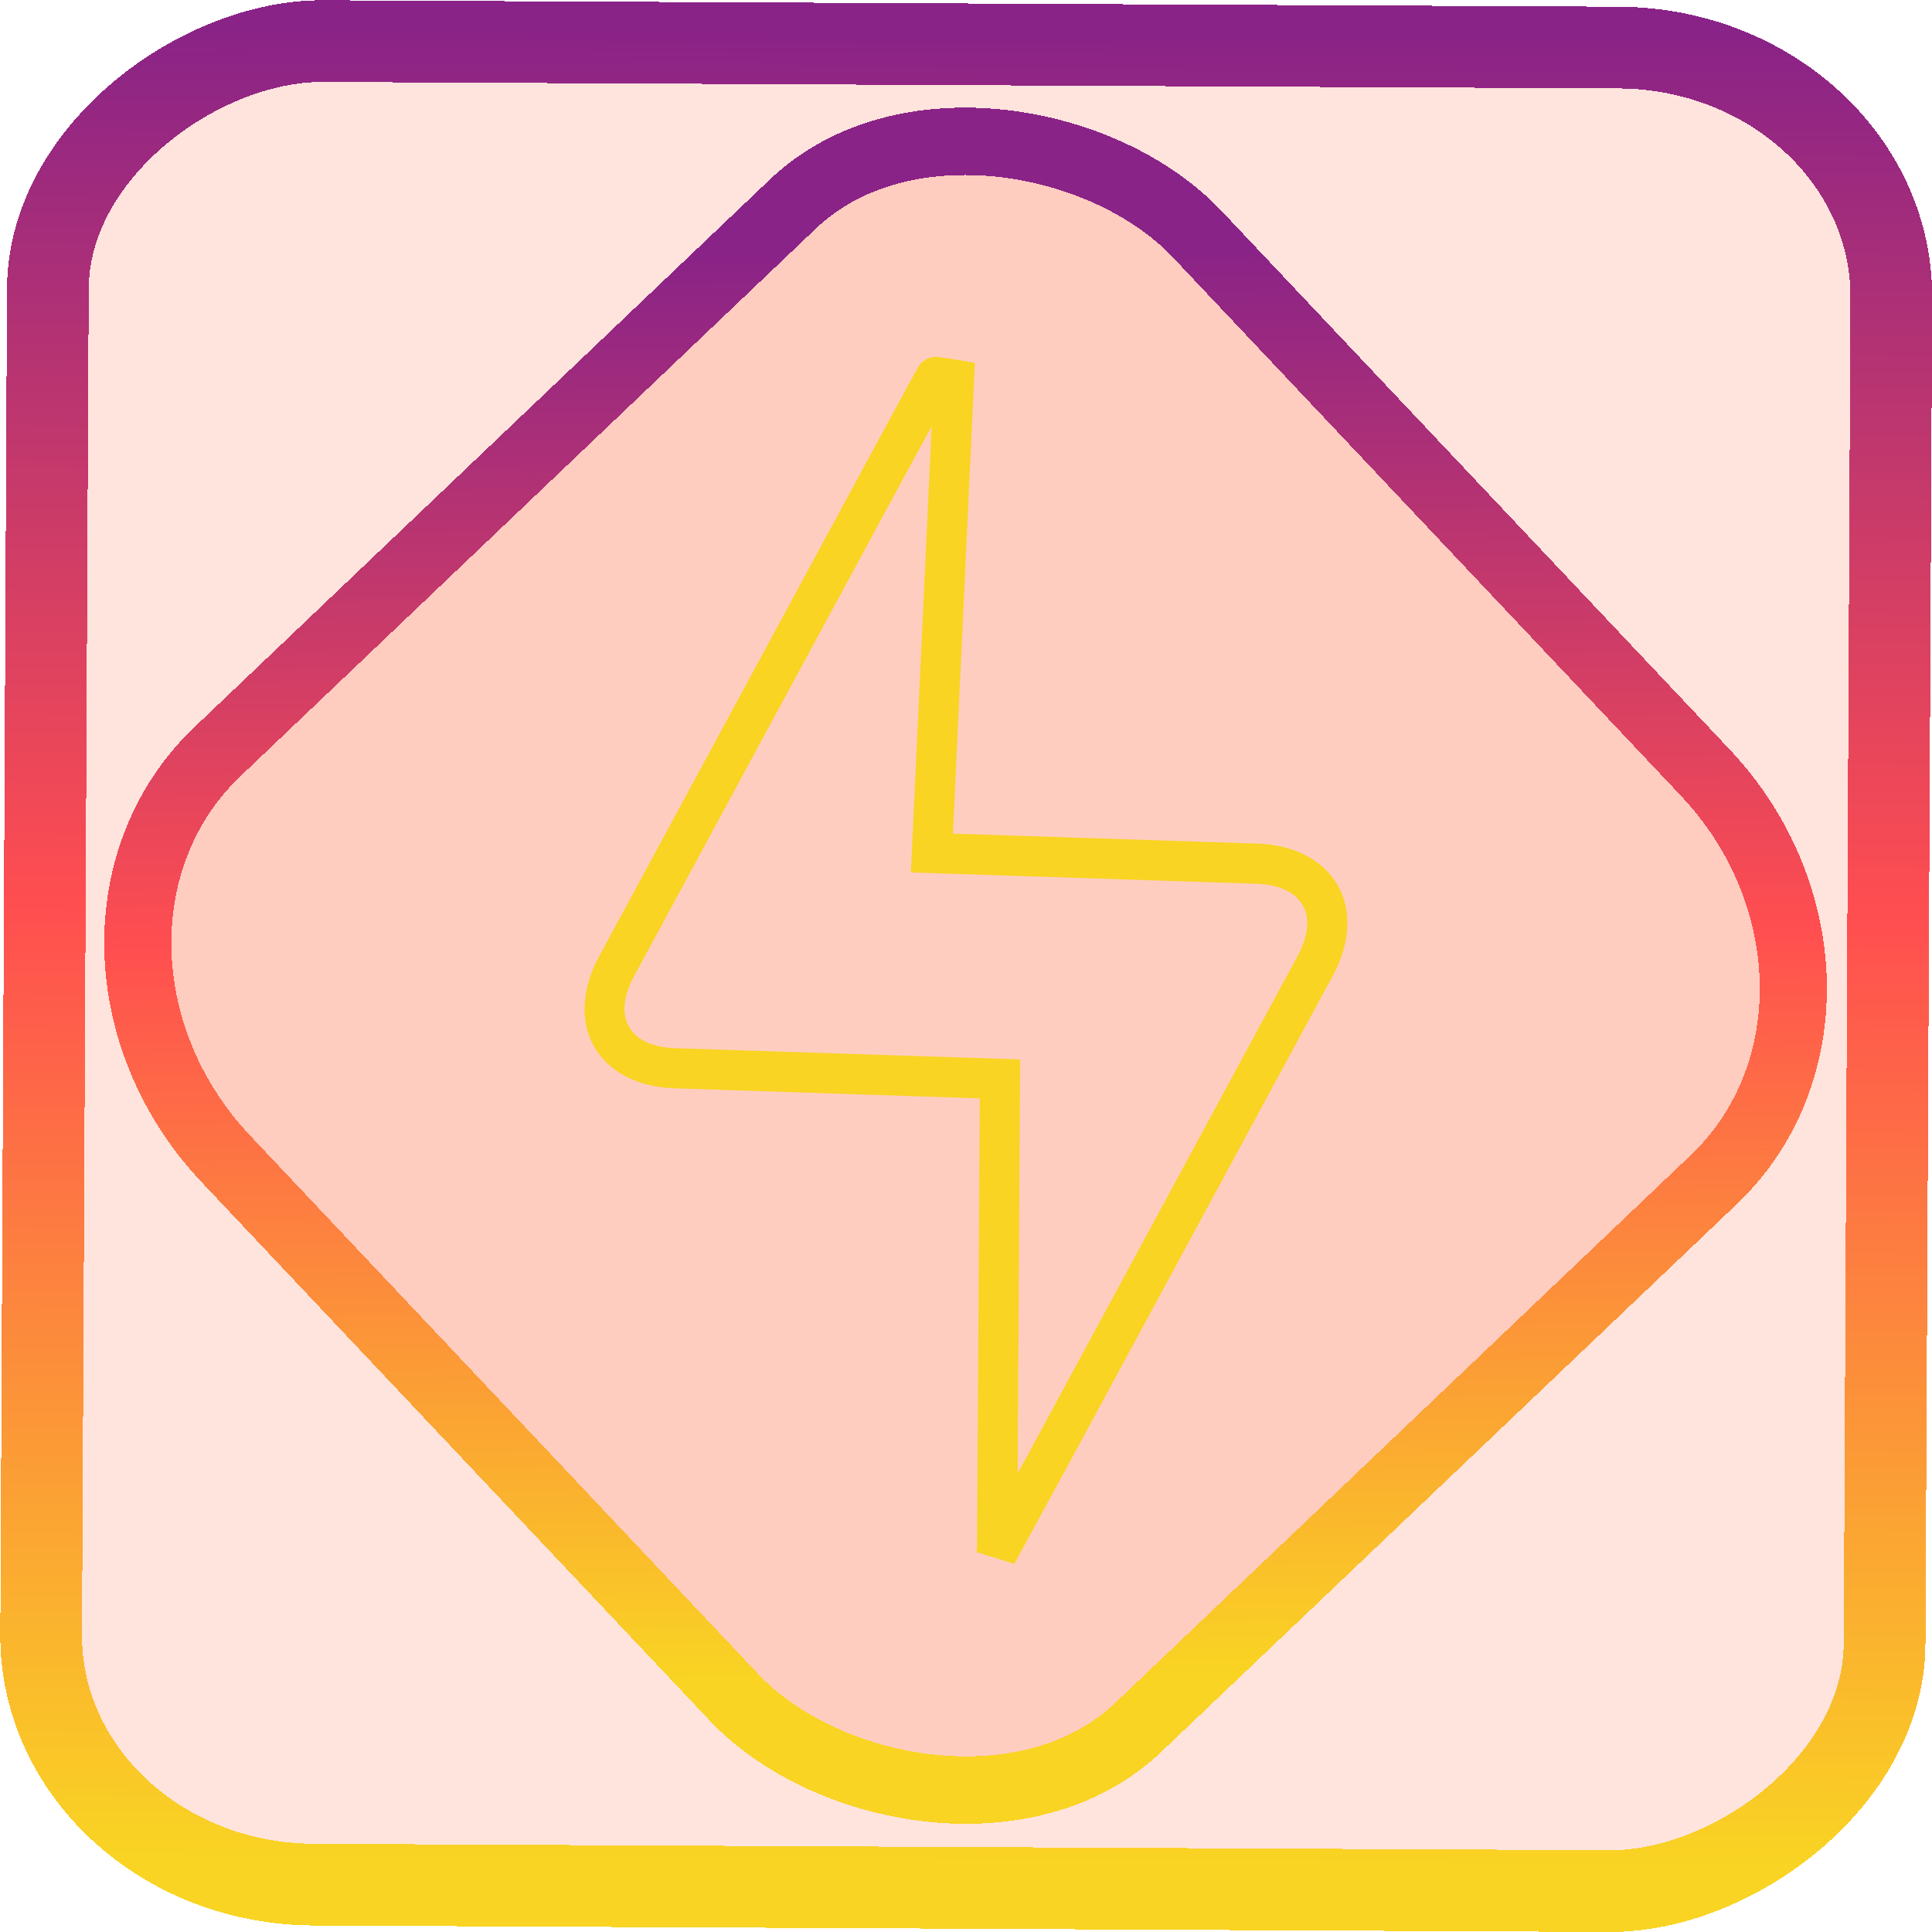 <?xml version="1.0" encoding="UTF-8" standalone="no"?>
<!-- Generator: Gravit.io -->

<svg
   style="isolation:isolate"
   viewBox="0 0 48 48"
   width="48pt"
   height="48pt"
   version="1.1"
   id="svg11"
   sodipodi:docname="preferences-system-power.svg"
   inkscape:version="1.1.2 (0a00cf5339, 2022-02-04)"
   xmlns:inkscape="http://www.inkscape.org/namespaces/inkscape"
   xmlns:sodipodi="http://sodipodi.sourceforge.net/DTD/sodipodi-0.dtd"
   xmlns:xlink="http://www.w3.org/1999/xlink"
   xmlns="http://www.w3.org/2000/svg"
   xmlns:svg="http://www.w3.org/2000/svg">
  <defs
     id="defs15">
    <linearGradient
       inkscape:collect="always"
       xlink:href="#_lgradient_29"
       id="linearGradient872"
       x1="-12.026"
       y1="6.117"
       x2="-0.085"
       y2="6.117"
       gradientUnits="userSpaceOnUse"
       gradientTransform="matrix(3.836,0,0,3.837,-0.005,-0.003)" />
    <linearGradient
       id="_lgradient_21"
       x1="0"
       y1="0.5"
       x2="1"
       y2="0.5"
       gradientTransform="matrix(28.183,0,0,28.299,9.877,9.851)"
       gradientUnits="userSpaceOnUse">
      <stop
         offset="0%"
         stop-opacity="1"
         style="stop-color:rgb(255,224,49)"
         id="stop2-3" />
      <stop
         offset="98.696%"
         stop-opacity="1"
         style="stop-color:rgb(252,82,82)"
         id="stop4-6" />
    </linearGradient>
    <linearGradient
       inkscape:collect="always"
       xlink:href="#_lgradient_29"
       id="linearGradient15"
       x1="-9.685"
       y1="45.161"
       x2="11.988"
       y2="21.735"
       gradientUnits="userSpaceOnUse"
       gradientTransform="matrix(1.115,0,0,1.115,-0.012,-3.328)" />
    <linearGradient
       inkscape:collect="always"
       xlink:href="#_lgradient_29"
       id="linearGradient1047"
       x1="15.02"
       y1="23.991"
       x2="32.978"
       y2="23.991"
       gradientUnits="userSpaceOnUse" />
  </defs>
  <sodipodi:namedview
     id="namedview13"
     pagecolor="#ffffff"
     bordercolor="#666666"
     borderopacity="1.0"
     inkscape:pageshadow="2"
     inkscape:pageopacity="0.0"
     inkscape:pagecheckerboard="0"
     inkscape:document-units="pt"
     showgrid="false"
     inkscape:zoom="7.2257474"
     inkscape:cx="31.899814"
     inkscape:cy="35.844043"
     inkscape:window-width="1600"
     inkscape:window-height="836"
     inkscape:window-x="0"
     inkscape:window-y="0"
     inkscape:window-maximized="1"
     inkscape:current-layer="svg11" />
  <linearGradient
     id="_lgradient_29"
     x1="-0.014"
     y1="0.01"
     x2="1.016"
     y2="1.072"
     gradientTransform="matrix(46.808,0,0,47,0.564,0.5)"
     gradientUnits="userSpaceOnUse">
    <stop
       offset="0%"
       stop-opacity="1"
       style="stop-color:rgb(249,212,35)"
       id="stop2" />
    <stop
       offset="51.562%"
       stop-opacity="1"
       style="stop-color:rgb(255,78,80)"
       id="stop4" />
    <stop
       offset="99.13%"
       stop-opacity="1"
       style="stop-color:rgb(138,35,135)"
       id="stop6" />
  </linearGradient>
  <rect
     x="-46.783"
     y="1.225"
     height="45.8"
     rx="6.184"
     shape-rendering="crispEdges"
     id="rect5-6-7-3"
     ry="6.806"
     transform="matrix(0.005,-1,1,0.005,0,0)"
     style="isolation:isolate;fill:#ff3600;fill-opacity:0.135;stroke:url(#linearGradient872);stroke-width:2.03;stroke-miterlimit:4;stroke-dasharray:none;stroke-opacity:1"
     width="45.802" />
  <rect
     x="-15.687"
     y="17.26"
     height="33.346"
     rx="6.792"
     shape-rendering="crispEdges"
     id="rect5-6-6-6-6"
     style="isolation:isolate;fill:#ff3600;fill-opacity:0.135;stroke:url(#linearGradient15);stroke-width:1.672;stroke-miterlimit:4;stroke-dasharray:none;stroke-opacity:1"
     ry="7.474"
     transform="matrix(0.724,-0.689,0.686,0.727,0,0)"
     width="33.338" />
  <path
     style="color:#000000;fill:url(#linearGradient1047);fill-rule:evenodd;-inkscape-stroke:none"
     d="m 23.25,8.867 c -0.018,-4.97e-5 -0.035,-0.001 -0.09,0.008 -0.014,0.002 -0.052,0.012 -0.053,0.012 -3.11e-4,8.57e-5 -0.086,0.031 -0.086,0.031 -2.13e-4,1.038e-4 -0.146,0.107 -0.146,0.107 -5.8e-5,6.11e-5 -0.084,0.121 -0.084,0.121 -2e-6,2.3e-6 -0.002,0.005 -0.002,0.006 -0.003,0.011 -0.047,0.162 -0.047,0.162 -3e-6,3.52e-5 0.022,-0.098 0.021,-0.098 -2.2e-5,6.84e-5 0.01,-0.031 0.01,-0.031 -8e-5,2.031e-4 0.008,-0.017 0.01,-0.021 0.004,-0.008 0.005,-0.01 0.006,-0.012 0,0 -0.002,0 -0.002,0 -0.003,0.006 -0.009,0.019 -0.018,0.035 -0.017,0.032 -0.043,0.08 -0.076,0.143 -0.067,0.125 -0.165,0.305 -0.285,0.527 -0.241,0.444 -0.573,1.055 -0.939,1.729 v 0.002 l -6.59,12.182 c -0.422,0.78 -0.481,1.604 -0.115,2.24 0.365,0.637 1.105,1 1.992,1.029 l 7.586,0.25 -0.068,11.16 -0.012,0.113 0.938,0.291 1.33,-2.441 6.59,-12.182 c 0.422,-0.781 0.479,-1.604 0.113,-2.24 -0.366,-0.637 -1.105,-1.002 -1.992,-1.031 L 23.676,20.711 24.221,9.016 23.785,8.939 c -0.131,-0.023 -0.25,-0.04 -0.342,-0.053 -0.046,-0.006 -0.085,-0.012 -0.123,-0.016 -0.019,-0.002 -0.035,-0.004 -0.07,-0.004 z m -0.104,1.727 -0.516,11.082 8.576,0.281 c 0.645,0.021 0.997,0.251 1.158,0.531 0.161,0.281 0.18,0.698 -0.127,1.266 l -6.588,12.18 -0.365,0.67 0.062,-10.283 -8.559,-0.279 c -0.645,-0.021 -0.997,-0.249 -1.158,-0.529 -0.161,-0.28 -0.178,-0.7 0.129,-1.268 l 6.588,-12.18 c 0.312,-0.573 0.572,-1.052 0.799,-1.471 z"
     id="path9" />
</svg>
